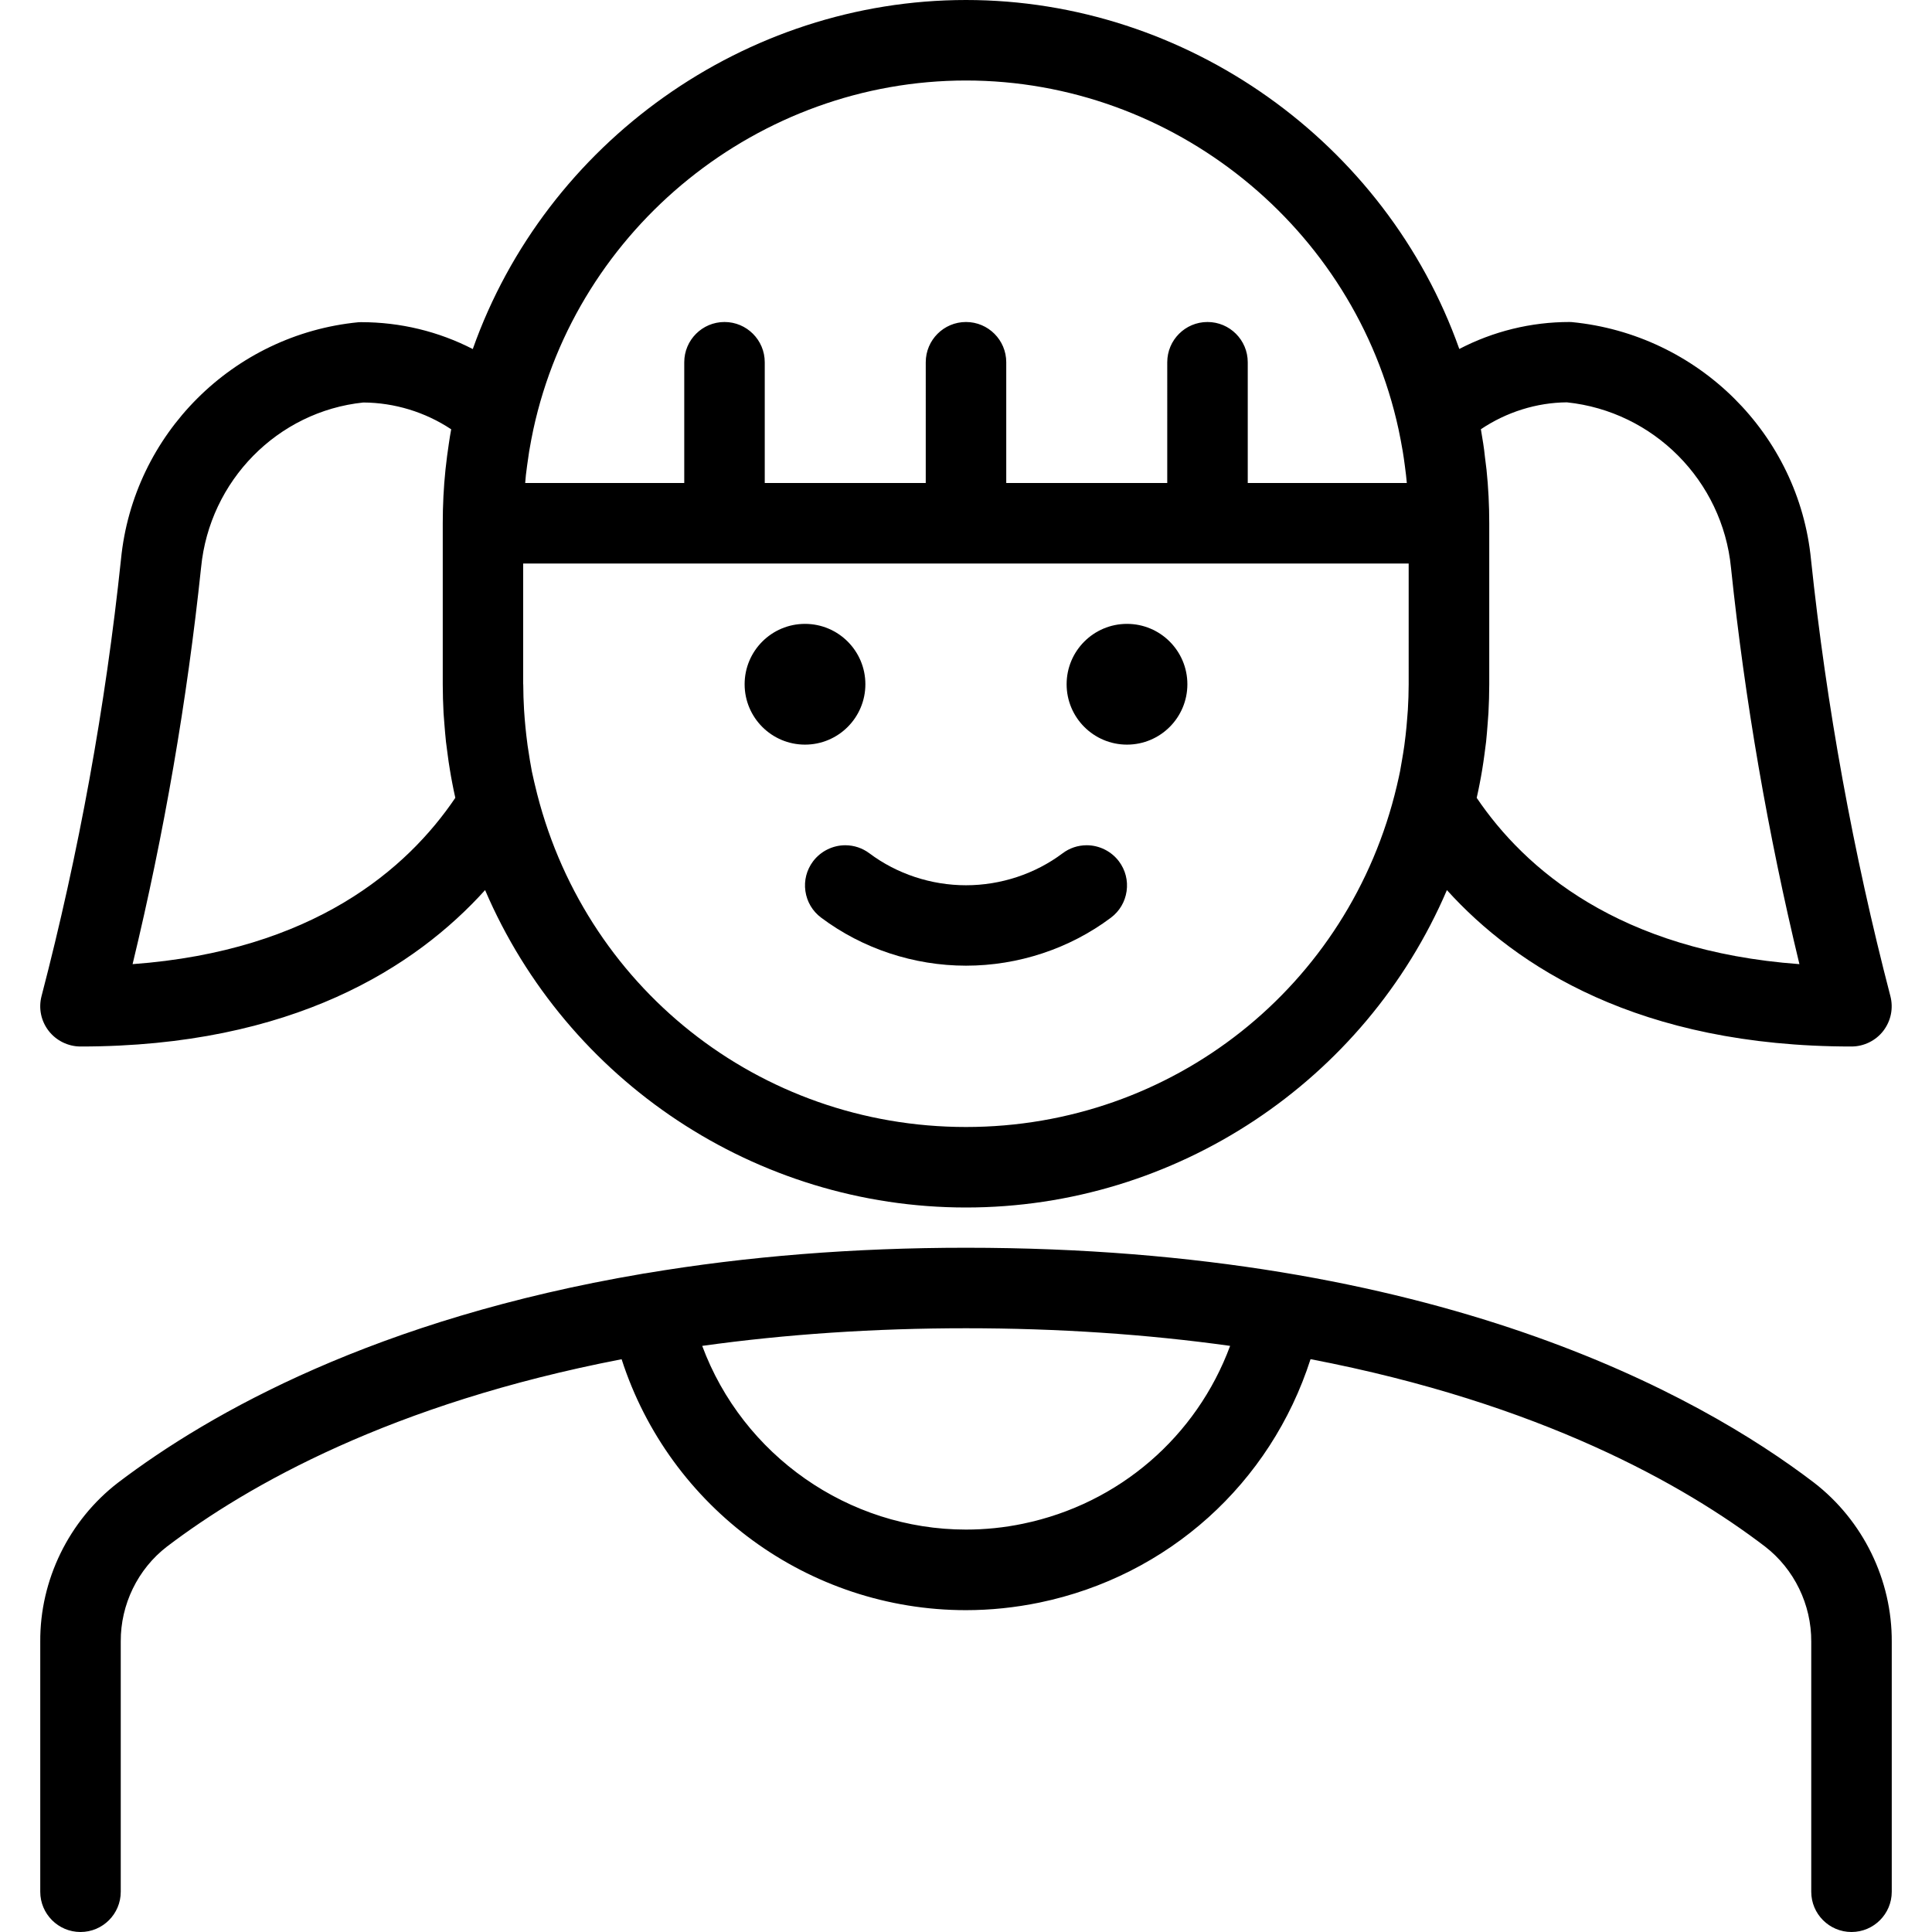 <?xml version="1.0" encoding="utf-8"?>
<!-- Generator: Adobe Illustrator 22.1.0, SVG Export Plug-In . SVG Version: 6.00 Build 0)  -->
<svg version="1.1" id="Layer_1" xmlns="http://www.w3.org/2000/svg" xmlns:xlink="http://www.w3.org/1999/xlink" x="0px" y="0px"
	 viewBox="0 0 24 24" style="enable-background:new 0 0 24 24;" xml:space="preserve">
<g>
	<title>people-woman-5</title>
	<path d="M12,11.996c-0.648,0-1.287-0.212-1.8-0.597c-0.107-0.08-0.176-0.197-0.195-0.329C9.986,10.938,10.02,10.807,10.1,10.7
		c0.094-0.125,0.244-0.2,0.4-0.2c0.109,0,0.213,0.035,0.3,0.1c0.341,0.256,0.768,0.397,1.2,0.397c0.432,0,0.859-0.141,1.2-0.397
		c0.086-0.065,0.19-0.1,0.3-0.1c0.156,0,0.306,0.075,0.4,0.2c0.08,0.107,0.114,0.238,0.095,0.371
		c-0.019,0.132-0.088,0.249-0.195,0.329C13.287,11.785,12.648,11.996,12,11.996z"/>
	<circle cx="14" cy="8.5" r="0.75"/>
	<circle cx="10" cy="8.5" r="0.75"/>
	<path d="M23,24c-0.276,0-0.5-0.224-0.5-0.5v-3.106c0.003-0.461-0.212-0.903-0.575-1.183c-1-0.763-2.785-1.778-5.645-2.327
		c-0.496,1.544-1.768,2.693-3.368,3.024c-0.301,0.062-0.608,0.094-0.913,0.094c-1.955,0-3.682-1.271-4.277-3.117
		c-2.855,0.55-4.644,1.564-5.649,2.328c-0.361,0.278-0.576,0.719-0.573,1.178V23.5C1.5,23.776,1.276,24,1,24s-0.5-0.224-0.5-0.5
		v-3.106c-0.005-0.766,0.355-1.505,0.965-1.975c1.151-0.875,3.214-2.035,6.512-2.595c0.013-0.003,0.026-0.005,0.039-0.006
		C9.279,15.605,10.613,15.5,12,15.5c5.839,0,9.105,1.828,10.533,2.917c0.611,0.471,0.972,1.211,0.967,1.98V23.5
		C23.5,23.776,23.276,24,23,24z M8.723,16.719c0.504,1.357,1.813,2.282,3.277,2.282c0.237,0,0.475-0.024,0.709-0.073
		c1.192-0.247,2.155-1.082,2.572-2.209C14.242,16.574,13.139,16.5,12,16.5C10.864,16.5,9.763,16.574,8.723,16.719z"/>
	<path d="M12,15c-2.607,0-4.956-1.568-5.974-3.943C5.166,12.01,3.637,13,1,13c-0.154,0-0.302-0.073-0.396-0.195
		c-0.095-0.123-0.127-0.281-0.088-0.431c0.463-1.776,0.795-3.602,0.987-5.426c0.152-1.554,1.392-2.793,2.949-2.945
		c0.008-0.001,0.025-0.001,0.033-0.001c0.489,0,0.962,0.115,1.388,0.334C6.783,1.767,9.259,0,12,0c2.741,0,5.217,1.767,6.128,4.335
		C18.551,4.115,19.019,4,19.497,4c0.008,0,0.019,0,0.027,0.001c1.571,0.152,2.821,1.393,2.973,2.95
		c0.192,1.823,0.524,3.648,0.986,5.423c0.039,0.151,0.007,0.308-0.088,0.432C23.302,12.927,23.154,13,23,13
		c-2.637,0-4.165-0.991-5.026-1.943C16.956,13.432,14.607,15,12,15z M6.5,8.5c0,0.106,0.004,0.212,0.01,0.318l0.008,0.111
		C6.524,8.997,6.53,9.066,6.538,9.134c0.005,0.043,0.01,0.086,0.016,0.128c0.009,0.062,0.019,0.124,0.029,0.186l0.024,0.135
		c0.009,0.043,0.019,0.087,0.029,0.13L6.645,9.75C7.229,12.252,9.431,14,12,14c2.563,0,4.764-1.743,5.352-4.238l0.007-0.031
		c0.012-0.05,0.023-0.1,0.033-0.15c0.006-0.032,0.023-0.132,0.023-0.132c0.011-0.062,0.021-0.124,0.03-0.187
		c0.006-0.042,0.011-0.086,0.016-0.129c0.008-0.068,0.014-0.135,0.019-0.202l0.009-0.115c0.006-0.105,0.01-0.21,0.01-0.315V7h-11
		V8.5z M4.513,5c-1.063,0.111-1.91,0.97-2.015,2.049c-0.174,1.654-0.46,3.31-0.851,4.928c2.244-0.165,3.413-1.184,4.009-2.066
		l-0.002-0.01C5.641,9.845,5.63,9.789,5.619,9.732c-0.011-0.056-0.021-0.112-0.03-0.168C5.578,9.499,5.568,9.433,5.56,9.367
		C5.551,9.302,5.545,9.258,5.54,9.214C5.532,9.14,5.526,9.064,5.52,8.989c0,0-0.008-0.101-0.01-0.131C5.504,8.739,5.5,8.62,5.5,8.5
		v-2c0-0.222,0.011-0.446,0.034-0.667C5.547,5.715,5.56,5.612,5.576,5.509C5.584,5.45,5.594,5.392,5.605,5.333
		C5.283,5.119,4.901,5.002,4.513,5z M18.344,9.911c0.596,0.881,1.765,1.901,4.009,2.066c-0.391-1.618-0.677-3.273-0.85-4.925
		c-0.106-1.081-0.962-1.942-2.039-2.054c-0.375,0.003-0.749,0.12-1.068,0.334c0.01,0.059,0.02,0.118,0.029,0.177
		c0.009,0.054,0.015,0.109,0.021,0.164c0,0,0.017,0.133,0.02,0.161C18.489,6.053,18.5,6.277,18.5,6.5v2
		c0,0.12-0.004,0.239-0.01,0.357l-0.01,0.135c-0.006,0.074-0.011,0.148-0.019,0.221c-0.005,0.044-0.02,0.155-0.02,0.155
		c-0.009,0.066-0.018,0.131-0.029,0.196c-0.009,0.057-0.02,0.114-0.031,0.171c-0.01,0.055-0.022,0.109-0.034,0.163L18.344,9.911z
		 M17.476,6c-0.003-0.033-0.006-0.067-0.01-0.1l-0.015-0.118c-0.008-0.057-0.015-0.115-0.025-0.172
		c-0.008-0.049-0.017-0.096-0.026-0.144c-0.008-0.044-0.018-0.089-0.027-0.134C16.829,2.822,14.569,1,12,1
		C9.429,1,7.169,2.824,6.625,5.336C6.616,5.379,6.607,5.422,6.599,5.465C6.59,5.514,6.581,5.562,6.573,5.61
		C6.564,5.667,6.556,5.725,6.548,5.783L6.533,5.9C6.53,5.933,6.527,5.967,6.524,6H8.5V4.5C8.5,4.224,8.724,4,9,4s0.5,0.224,0.5,0.5
		V6h2V4.5C11.5,4.224,11.724,4,12,4c0.276,0,0.5,0.224,0.5,0.5V6h2V4.5C14.5,4.224,14.724,4,15,4s0.5,0.224,0.5,0.5V6H17.476z"/>
</g>
</svg>
